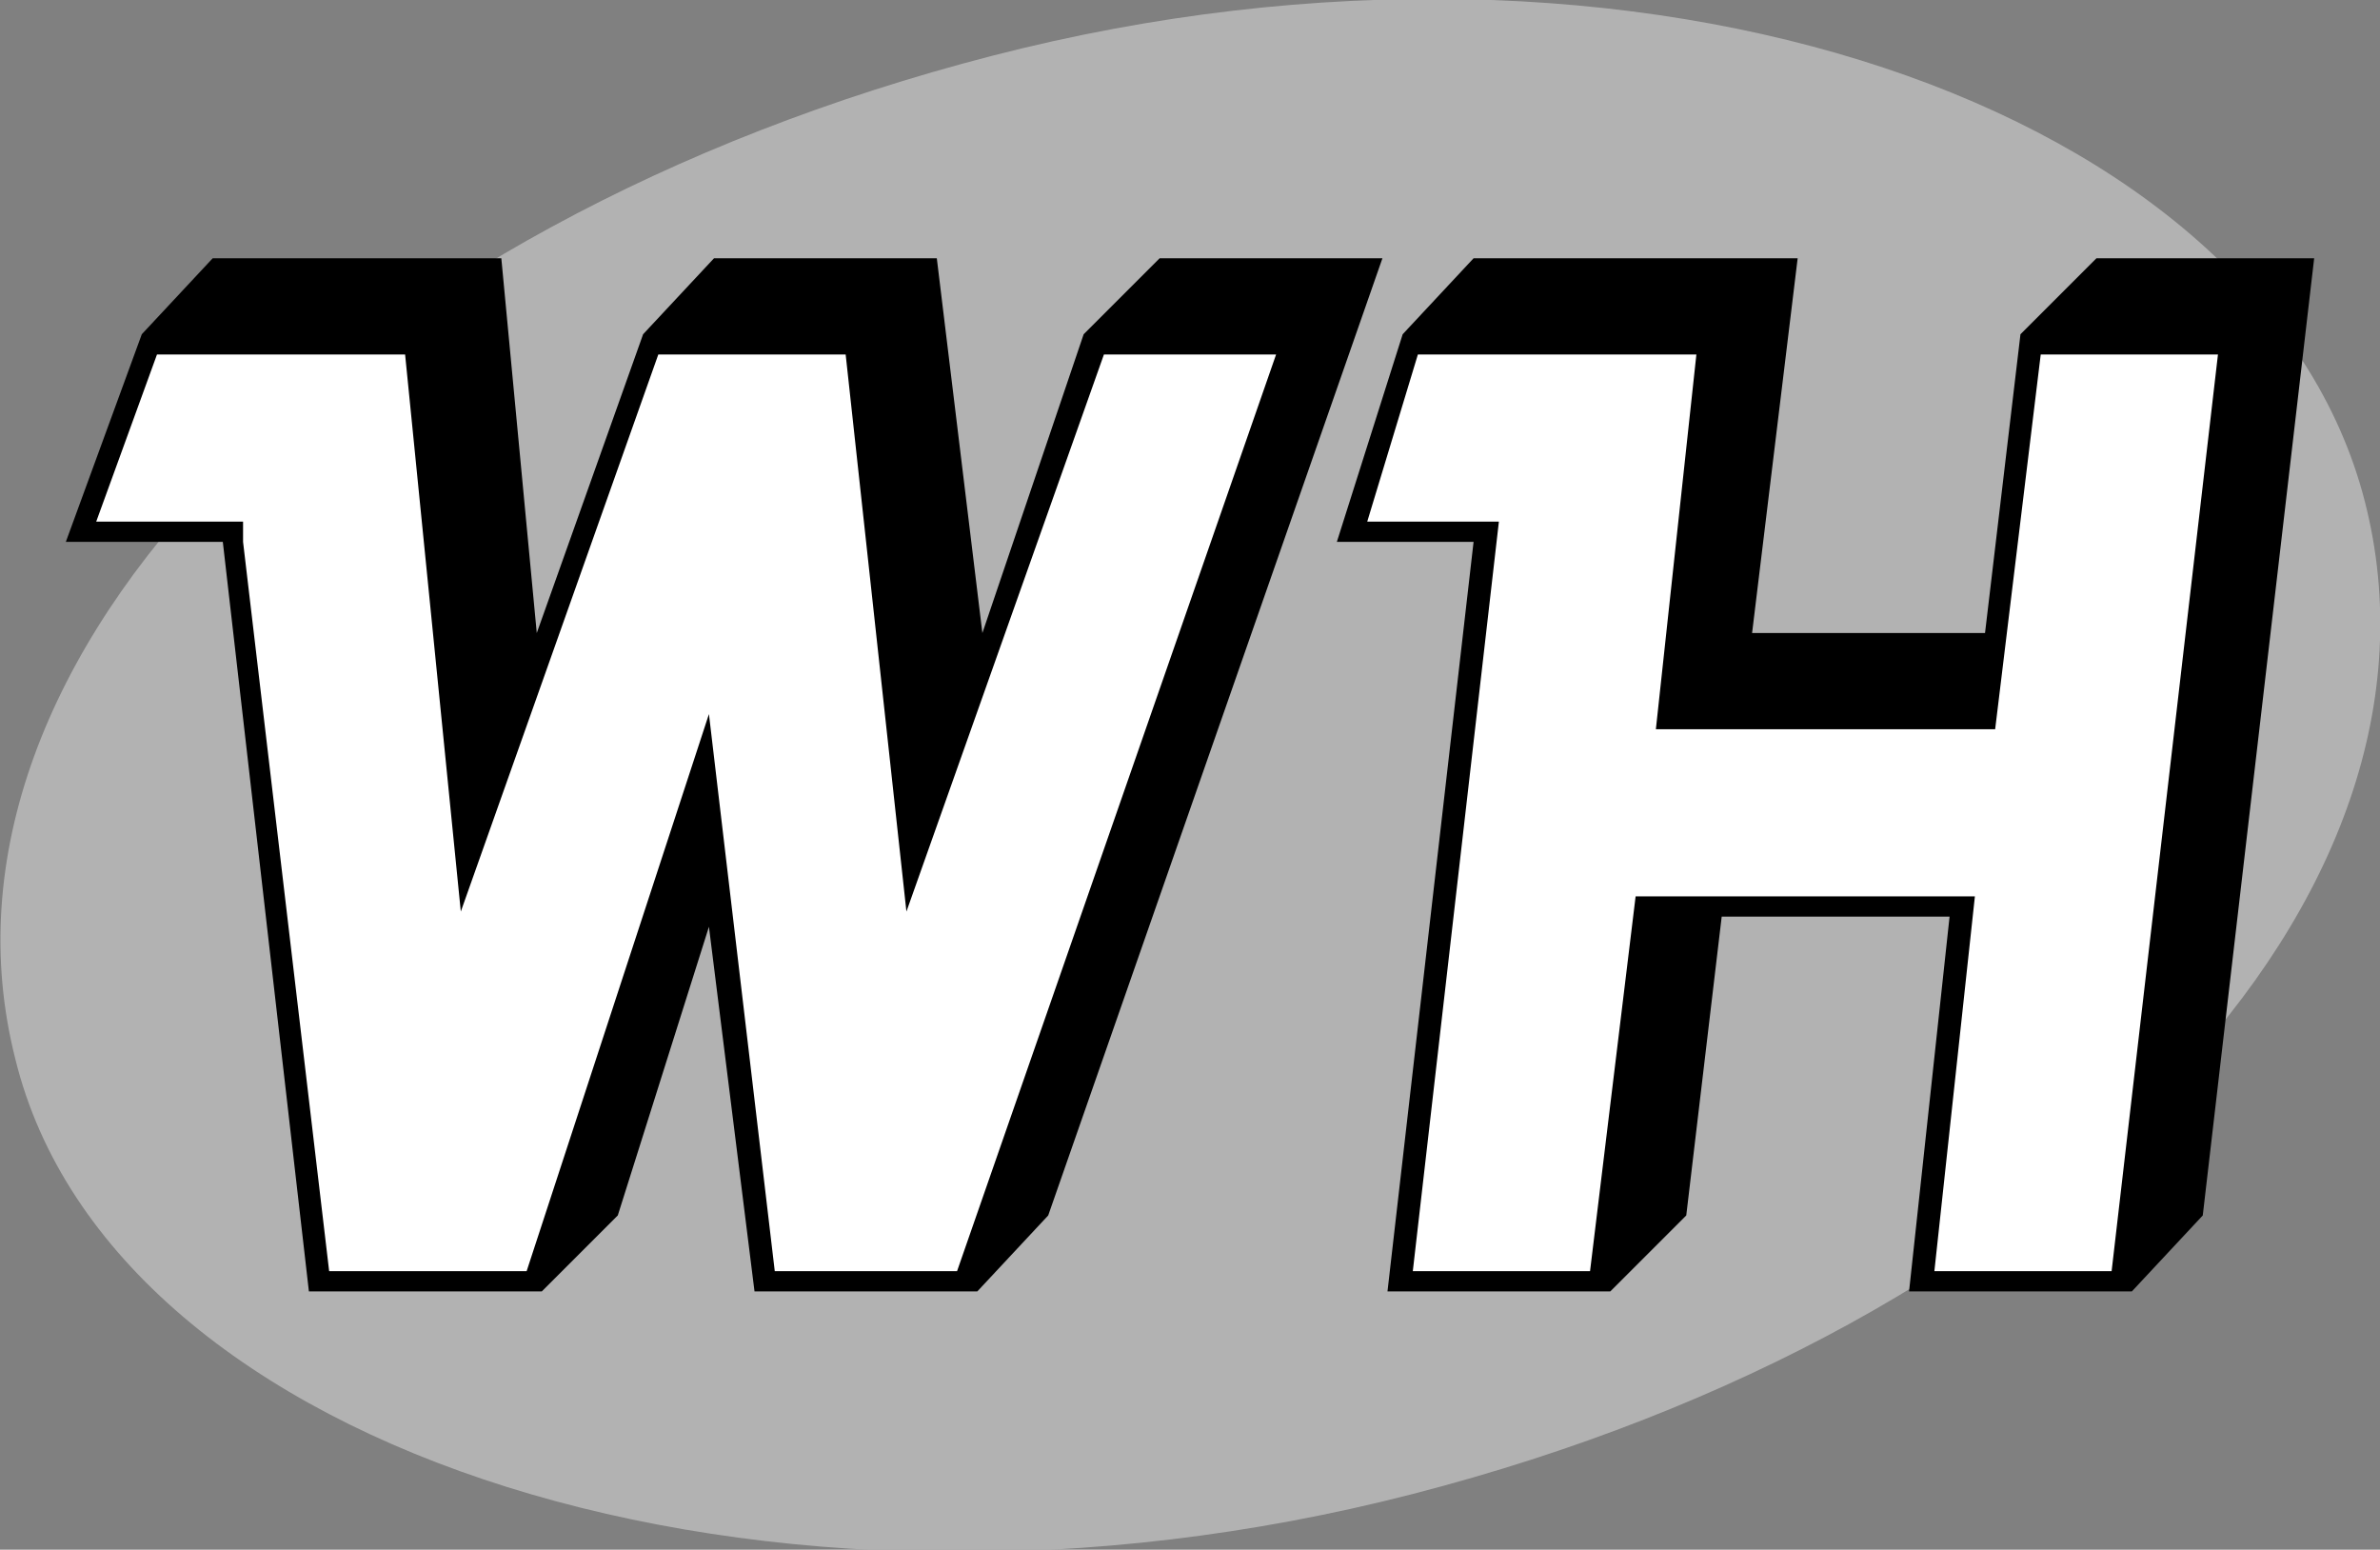 <?xml version="1.0" encoding="utf-8"?>
<!-- Generator: Adobe Illustrator 19.1.0, SVG Export Plug-In . SVG Version: 6.00 Build 0)  -->
<svg version="1.1" id="Livello_1" xmlns="http://www.w3.org/2000/svg" xmlns:xlink="http://www.w3.org/1999/xlink" x="0px" y="0px"
	 viewBox="0 0 47 30.6" style="enable-background:new 0 0 47 30.6;" xml:space="preserve">
<rect x="0" y="0" width="47" height="30.6" fill="#808080" stroke="none"/>
<style type="text/css">
	.st0{fill:#B2B2B2;}
	.st1{fill:#FFFFFF;}
	.st2{fill:none;stroke:#84C7AF;stroke-width:1.000000e-02;stroke-miterlimit:10;}
</style>
<g>
	<path class="st0" d="M46.7,9.9c2,7.8-6,16.3-18.8,19.6c-12.8,3.3-25.7-0.8-27.6-8.6C-1.7,13,6.8,4.4,19.6,1.1
		C32.4-2.2,44.7,2.1,46.7,9.9z"/>
	<polygon points="22.9,5.1 21.4,6.6 19.4,12.5 18.5,5.1 14.1,5.1 12.7,6.6 10.6,12.5 9.9,5.1 4.2,5.1 2.8,6.6 1.3,10.7 4.4,10.7 
		6.1,25.5 10.7,25.5 12.2,24 14,18.3 14.9,25.5 19.3,25.5 20.7,24 27.3,5.1 	"/>
	<polygon class="st1" points="21.8,7 25.2,7 18.9,25.1 18.9,25.1 15.3,25.1 14,14.1 10.4,25.1 6.5,25.1 4.8,10.7 4.8,10.3 4.4,10.3 
		1.9,10.3 3.1,7 8,7 9.1,18 13,7 16.7,7 17.9,18 	"/>
	<polygon points="41.4,5.1 39.9,6.6 39.2,12.5 34.6,12.5 35.5,5.1 29.1,5.1 27.7,6.6 26.4,10.7 29.1,10.7 27.4,25.5 31.8,25.5 
		33.3,24 34,18.1 38.5,18.1 37.7,25.5 42.1,25.5 43.5,24 45.7,5.1 	"/>
	<polygon class="st1" points="32.7,14.4 39.4,14.4 40.3,7 43.8,7 41.7,25.1 41.7,25.1 38.2,25.1 39,17.7 32.3,17.7 31.4,25.1 
		27.9,25.1 29.6,10.3 27,10.3 28,7 33.5,7 	"/>
	<path class="st2" d="M43.5,21.8"/>
	<path class="st2" d="M7.3,21.8"/>
</g>
</svg>
